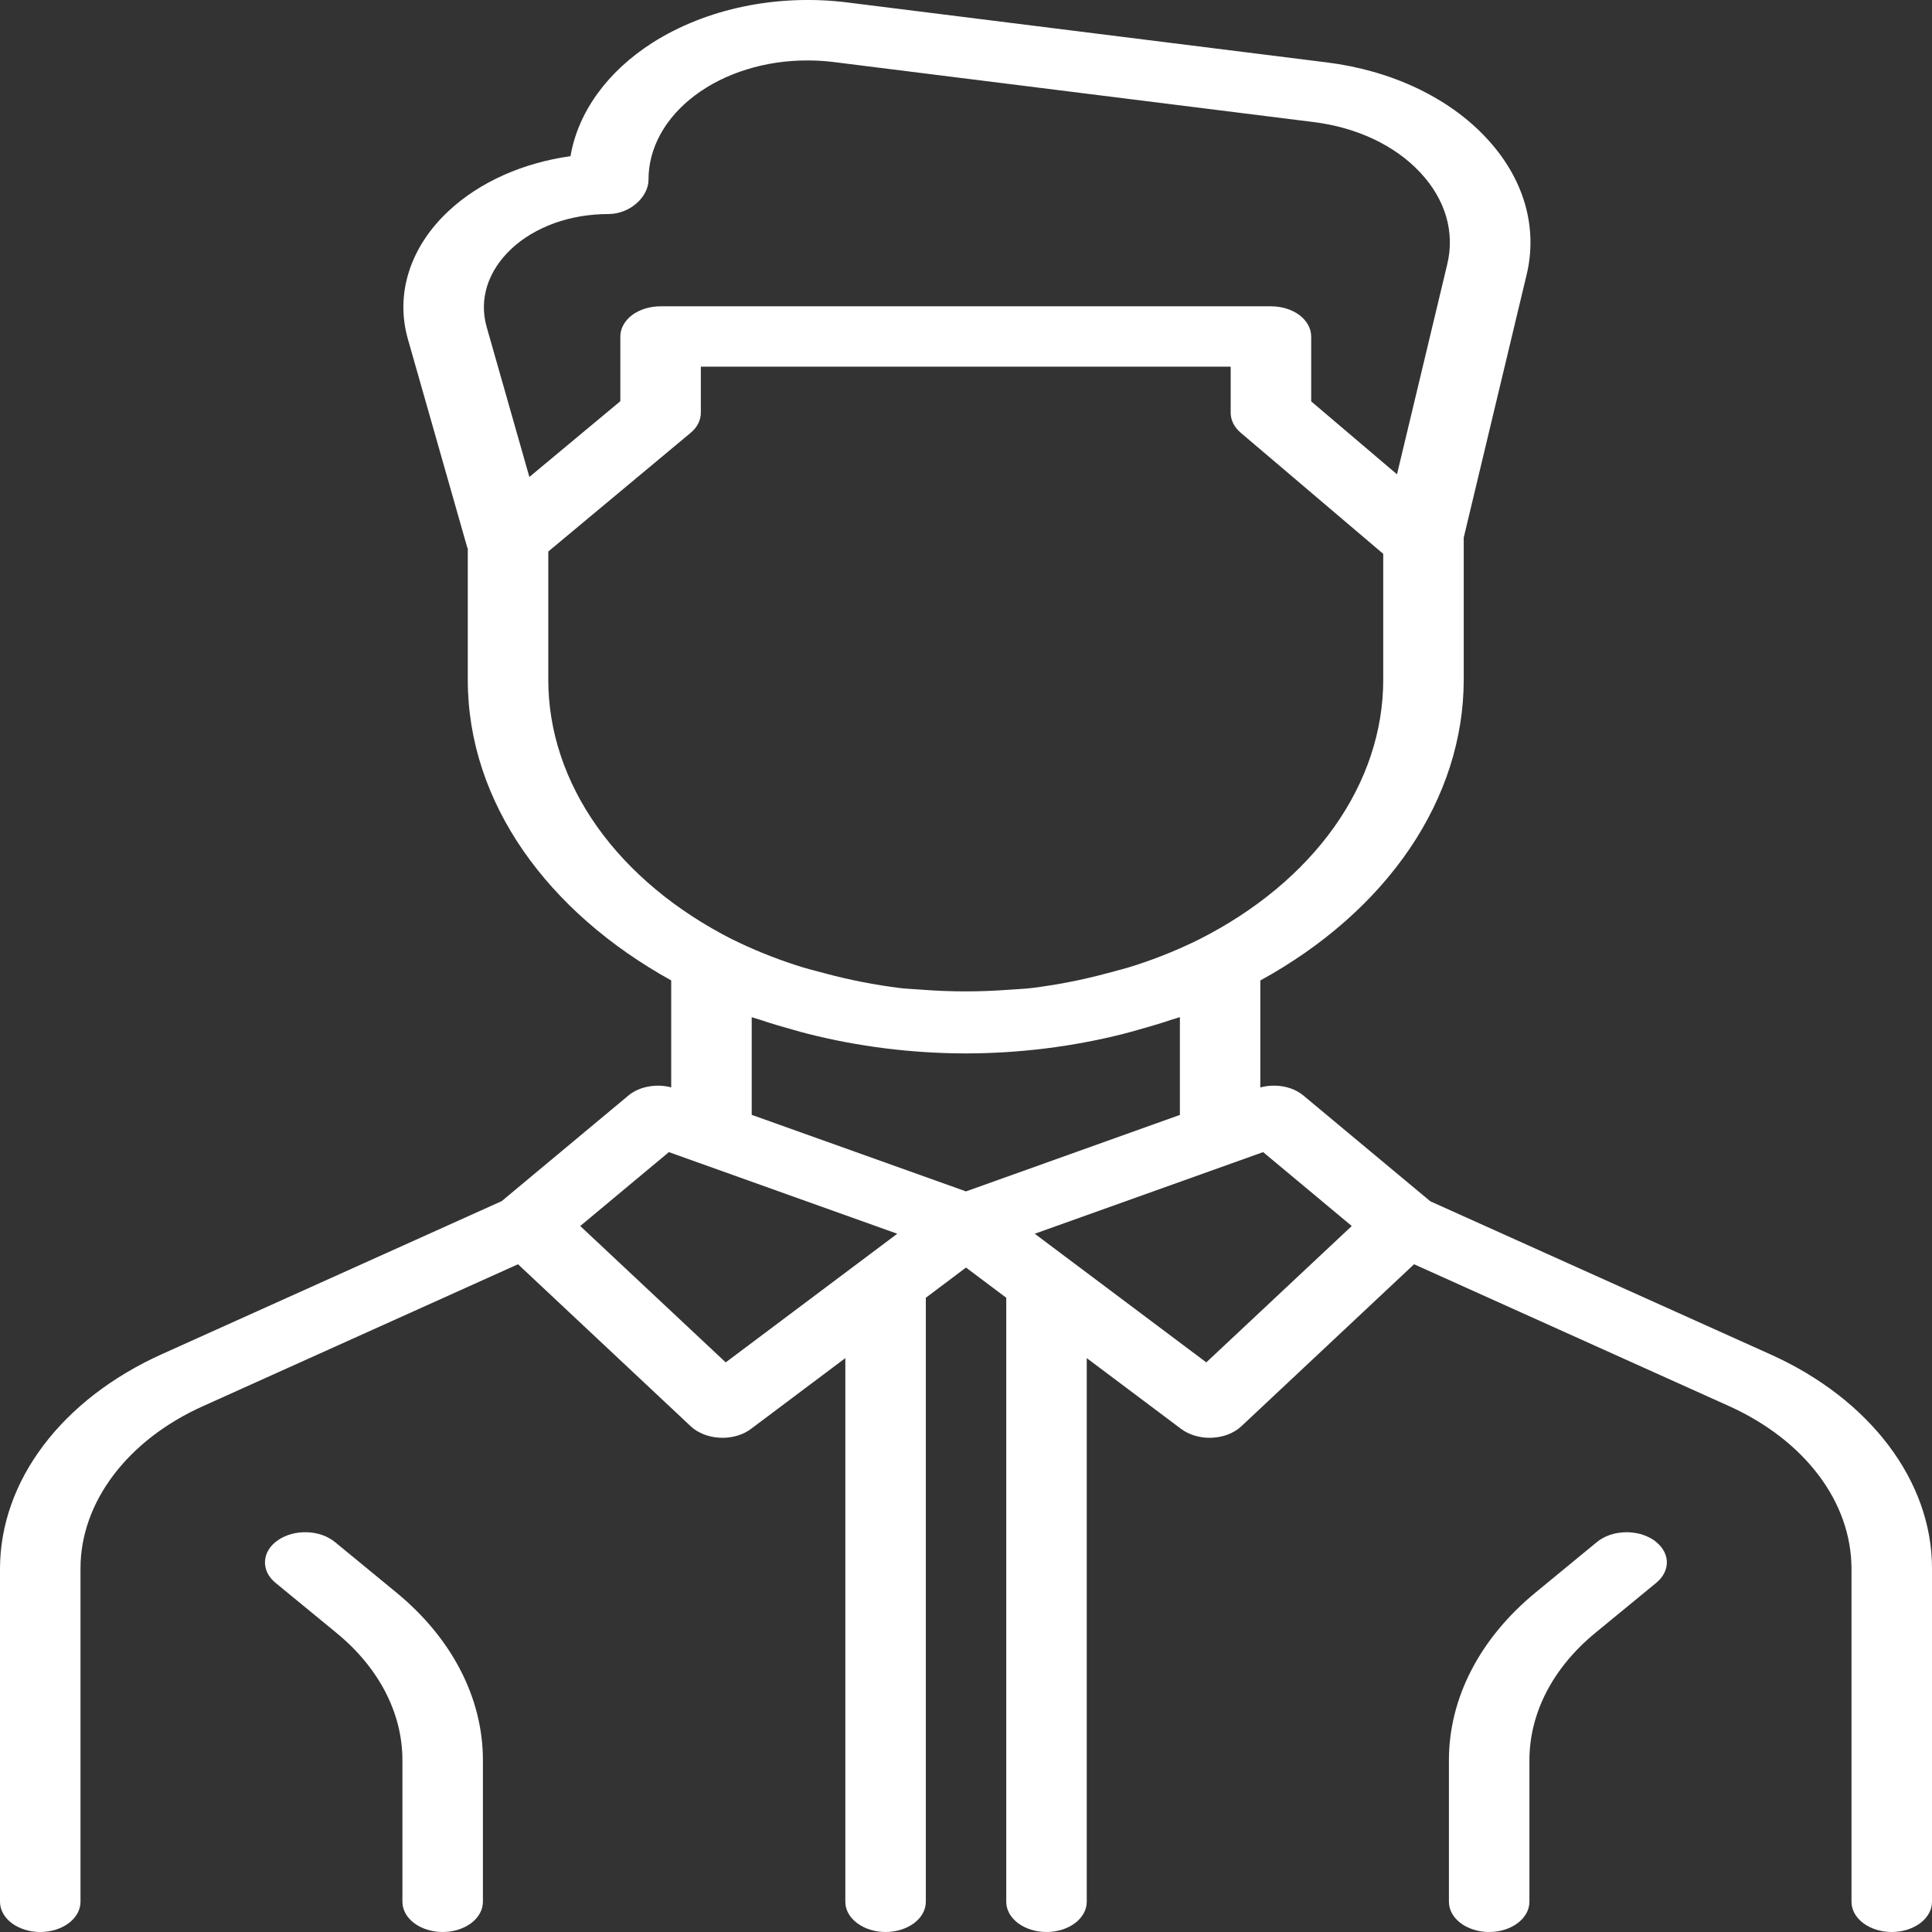 <svg width="24" height="24" viewBox="0 0 24 24" fill="none" xmlns="http://www.w3.org/2000/svg">
<rect x="0" y="0" width="24" height="24" fill="#333333" stroke="none"/>
<path d="M0.5 24C0.633 24 0.76 23.96 0.854 23.89C0.947 23.82 1 23.724 1 23.625V19.482C1 18.662 1.583 17.889 2.521 17.468L6.435 15.705L8.583 17.72C8.627 17.761 8.682 17.794 8.745 17.819C8.807 17.843 8.876 17.857 8.946 17.86L8.974 17.861C9.106 17.861 9.234 17.822 9.328 17.751L10.501 16.871V23.625C10.501 23.724 10.554 23.82 10.648 23.89C10.741 23.96 10.868 24 11.001 24C11.134 24 11.261 23.96 11.355 23.89C11.448 23.82 11.501 23.724 11.501 23.625V16.126L11.5 16.122L12 15.746L12.501 16.122L12.5 16.126V23.625C12.5 23.724 12.553 23.82 12.646 23.89C12.74 23.96 12.867 24 13 24C13.133 24 13.26 23.96 13.354 23.89C13.447 23.82 13.5 23.724 13.5 23.625V16.871L14.673 17.751C14.72 17.786 14.775 17.813 14.835 17.832C14.896 17.851 14.961 17.861 15.027 17.861L15.055 17.86C15.125 17.857 15.194 17.843 15.256 17.819C15.319 17.794 15.374 17.761 15.418 17.72L17.566 15.705L21.481 17.468C21.943 17.677 22.326 17.973 22.592 18.326C22.858 18.678 22.998 19.076 23 19.482V23.625C23 23.724 23.053 23.82 23.146 23.89C23.24 23.96 23.367 24 23.5 24C23.633 24 23.76 23.96 23.854 23.89C23.947 23.82 24 23.724 24 23.625V19.482C24 18.399 23.231 17.381 21.994 16.825L17.768 14.923L16.184 13.603C16.118 13.55 16.033 13.513 15.939 13.496C15.845 13.48 15.746 13.484 15.656 13.509V12.18C16.439 11.75 17.075 11.188 17.514 10.539C17.953 9.89 18.182 9.173 18.183 8.446V6.678L18.962 3.422C19.035 3.126 19.028 2.822 18.942 2.527C18.855 2.233 18.691 1.955 18.459 1.709C18.229 1.462 17.935 1.253 17.595 1.092C17.256 0.932 16.876 0.824 16.48 0.775L10.522 0.03C10.095 -0.023 9.659 -0.006 9.242 0.08C8.825 0.166 8.438 0.32 8.108 0.529C7.545 0.888 7.181 1.391 7.087 1.94C6.497 2.023 5.963 2.259 5.578 2.616C5.339 2.837 5.169 3.096 5.081 3.372C4.992 3.649 4.988 3.937 5.068 4.216L5.804 6.8C5.805 6.805 5.81 6.808 5.811 6.811V8.445C5.811 9.976 6.809 11.333 8.338 12.179V13.508C8.248 13.484 8.151 13.48 8.058 13.497C7.965 13.513 7.881 13.55 7.815 13.602L6.232 14.921L2.006 16.824C1.396 17.1 0.89 17.49 0.539 17.956C0.188 18.421 0.002 18.947 0 19.482V23.625C0 23.724 0.053 23.82 0.146 23.89C0.24 23.96 0.367 24 0.5 24ZM16.792 15.23L14.985 16.924L12.854 15.326L15.691 14.312L16.792 15.23ZM6.355 3.089C6.499 2.954 6.682 2.846 6.89 2.771C7.098 2.697 7.326 2.659 7.556 2.659C7.832 2.659 8.056 2.441 8.056 2.234C8.055 2.039 8.106 1.846 8.205 1.666C8.304 1.486 8.45 1.322 8.634 1.184C8.817 1.047 9.035 0.937 9.275 0.863C9.515 0.788 9.772 0.75 10.032 0.751C10.141 0.751 10.25 0.757 10.358 0.771L16.316 1.516C16.856 1.583 17.326 1.805 17.641 2.141C17.956 2.477 18.076 2.884 17.977 3.288L17.354 5.892L16.288 4.986V4.18C16.288 4.08 16.235 3.985 16.142 3.914C16.048 3.844 15.921 3.805 15.788 3.805H8.206C8.073 3.805 7.946 3.844 7.852 3.914C7.759 3.985 7.706 4.08 7.706 4.18V4.984L6.576 5.925L6.045 4.06C5.948 3.716 6.061 3.362 6.355 3.089ZM6.811 8.445V6.851L8.578 5.378C8.661 5.31 8.706 5.22 8.706 5.128V4.555H15.288V5.128C15.288 5.219 15.332 5.308 15.413 5.376L17.183 6.88V8.445C17.183 9.082 16.974 9.709 16.575 10.272C16.176 10.834 15.599 11.314 14.895 11.67L14.893 11.671C14.648 11.792 14.389 11.898 14.12 11.986C13.997 12.027 13.869 12.059 13.742 12.093C13.44 12.174 13.128 12.235 12.811 12.274C12.719 12.285 12.625 12.288 12.532 12.295C12.176 12.322 11.816 12.322 11.46 12.295C11.368 12.287 11.274 12.285 11.183 12.274C10.867 12.235 10.556 12.174 10.254 12.093C10.126 12.059 9.997 12.027 9.872 11.985C9.604 11.897 9.347 11.792 9.103 11.672L9.096 11.669C8.393 11.312 7.817 10.832 7.418 10.27C7.02 9.708 6.811 9.082 6.811 8.445ZM9.855 12.793C9.914 12.809 9.971 12.827 10.03 12.841C10.664 13.002 11.328 13.085 11.997 13.086C12.666 13.085 13.33 13.002 13.963 12.841C14.023 12.826 14.081 12.809 14.141 12.792C14.278 12.754 14.414 12.714 14.547 12.669C14.583 12.657 14.621 12.648 14.657 12.635V13.85L12 14.8L9.338 13.849V12.636C9.373 12.648 9.41 12.657 9.445 12.669C9.579 12.714 9.716 12.755 9.855 12.793ZM8.309 14.312L11.146 15.326L9.015 16.924L7.208 15.23L8.309 14.312Z" fill="white"/>
<path d="M5.499 24C5.632 24 5.759 23.96 5.853 23.89C5.946 23.82 5.999 23.724 5.999 23.625V21.868C6 21.094 5.614 20.348 4.918 19.778L4.161 19.156C4.117 19.12 4.063 19.09 4.004 19.069C3.944 19.048 3.88 19.036 3.814 19.034C3.748 19.032 3.683 19.039 3.621 19.056C3.559 19.073 3.502 19.099 3.454 19.132C3.405 19.165 3.366 19.205 3.338 19.25C3.31 19.295 3.295 19.343 3.292 19.392C3.289 19.441 3.299 19.491 3.321 19.537C3.343 19.583 3.378 19.626 3.422 19.662L4.179 20.284C4.707 20.716 5 21.282 4.999 21.868V23.625C4.999 23.724 5.052 23.82 5.145 23.89C5.239 23.96 5.366 24 5.499 24ZM19.837 19.156L19.08 19.779C18.384 20.349 17.998 21.094 17.999 21.868V23.625C17.999 23.724 18.052 23.82 18.145 23.89C18.239 23.96 18.366 24 18.499 24C18.632 24 18.759 23.96 18.852 23.89C18.946 23.82 18.999 23.724 18.999 23.625V21.868C18.999 21.28 19.29 20.718 19.818 20.284L20.575 19.662C20.619 19.626 20.654 19.583 20.676 19.537C20.698 19.491 20.709 19.442 20.706 19.392C20.703 19.343 20.687 19.295 20.659 19.25C20.631 19.206 20.592 19.166 20.544 19.132C20.495 19.099 20.438 19.073 20.377 19.056C20.315 19.04 20.249 19.032 20.184 19.034C20.118 19.037 20.054 19.048 19.994 19.069C19.935 19.09 19.881 19.12 19.837 19.156Z" fill="white"/>
</svg>


